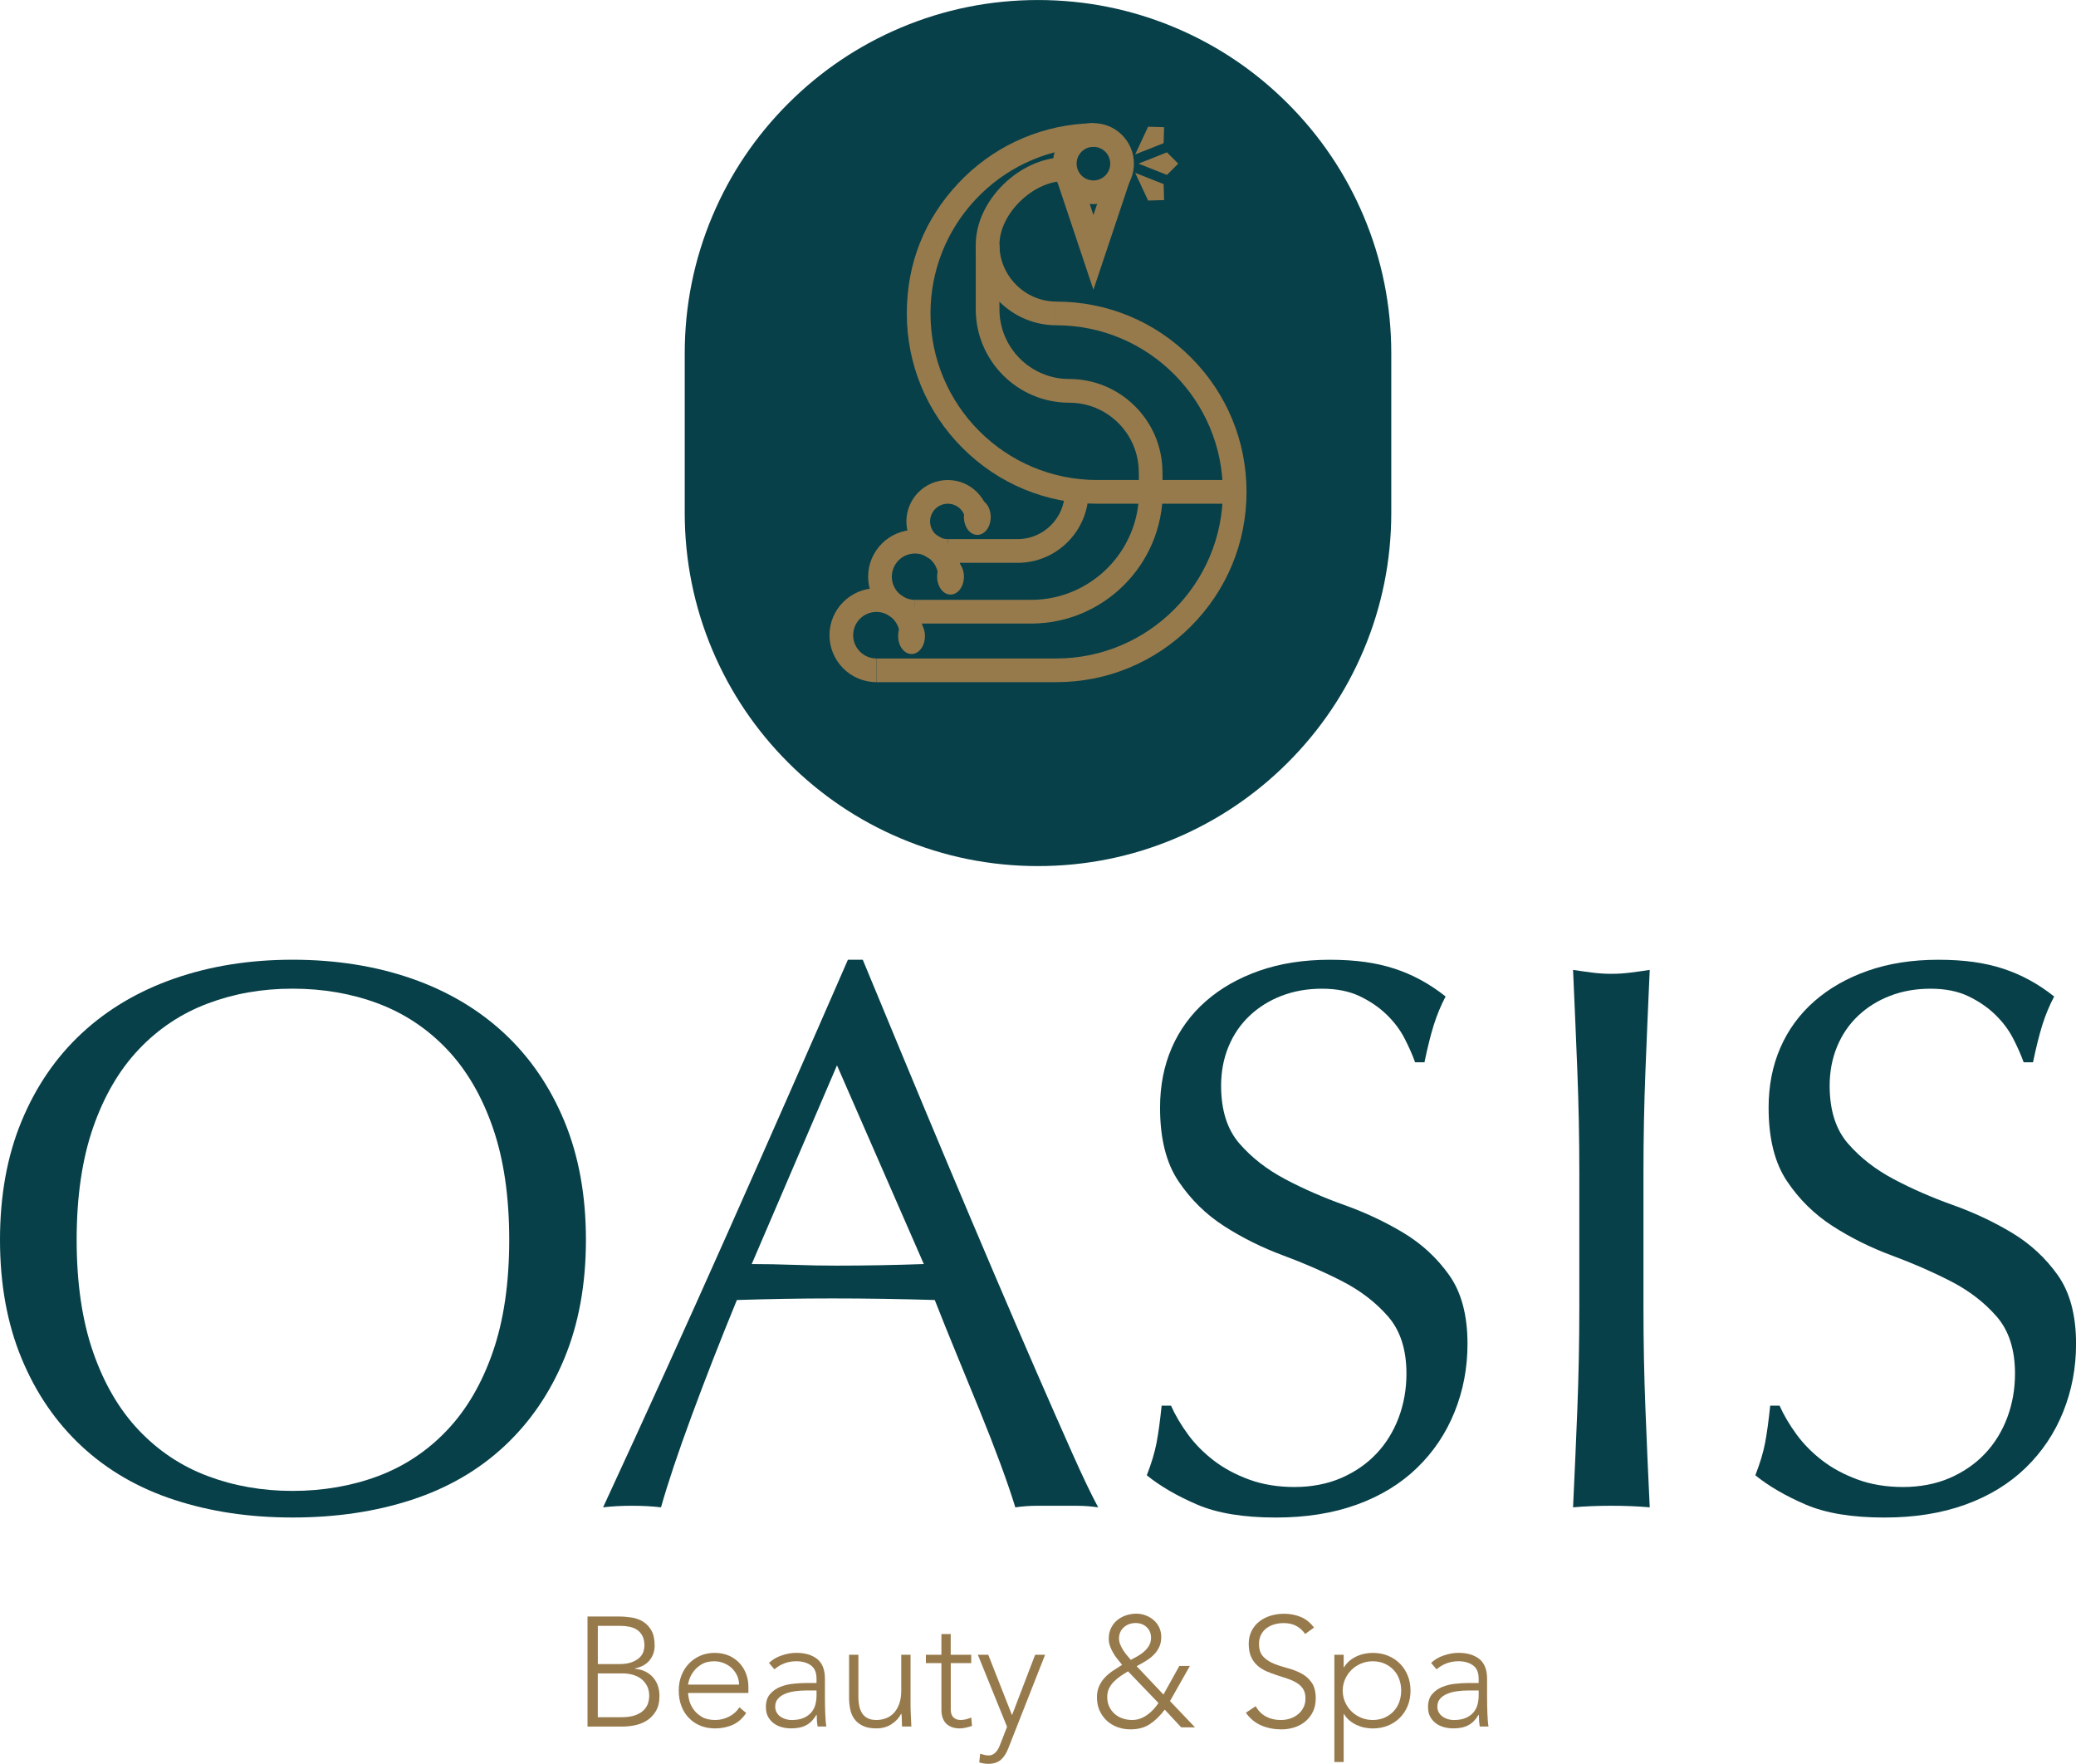 <?xml version="1.0" encoding="UTF-8"?>
<svg id="Layer_2" data-name="Layer 2" xmlns="http://www.w3.org/2000/svg" viewBox="0 0 771.58 655.47">
  <defs>
    <style>
      .cls-1 {
        fill: #074049;
      }

      .cls-2 {
        fill: #977a4c;
      }
    </style>
  </defs>
  <g id="Layer_1-2" data-name="Layer 1">
    <path class="cls-1" d="M385.79,321.85c-17.72,0-34.92-3.47-51.11-10.32-15.64-6.61-29.68-16.08-41.73-28.14-12.06-12.06-21.52-26.1-28.14-41.73-6.85-16.19-10.32-33.39-10.32-51.11v-59.24c0-17.72,3.47-34.92,10.32-51.11,6.61-15.64,16.08-29.68,28.14-41.73,12.06-12.06,26.1-21.52,41.73-28.14,16.19-6.85,33.39-10.32,51.11-10.32s34.92,3.47,51.11,10.32c15.64,6.61,29.68,16.08,41.73,28.14,12.06,12.06,21.52,26.1,28.14,41.73,6.85,16.19,10.32,33.39,10.32,51.11v59.24c0,17.72-3.47,34.92-10.32,51.11-6.61,15.64-16.08,29.68-28.14,41.73-12.06,12.06-26.1,21.52-41.73,28.14-16.19,6.85-33.39,10.32-51.11,10.32Z"/>
    <g>
      <path class="cls-1" d="M0,460.73c0-16.47,2.66-31.15,8-44.04,5.33-12.89,12.79-23.79,22.39-32.71,9.59-8.91,21.08-15.7,34.45-20.35,13.37-4.65,28-6.98,43.9-6.98s30.82,2.33,44.19,6.98c13.37,4.65,24.86,11.44,34.45,20.35,9.59,8.92,17.05,19.82,22.39,32.71,5.33,12.89,8,27.57,8,44.04s-2.67,31.16-8,44.04c-5.33,12.89-12.79,23.79-22.39,32.71-9.59,8.92-21.08,15.55-34.45,19.91-13.37,4.36-28.1,6.54-44.19,6.54s-30.53-2.18-43.9-6.54c-13.37-4.36-24.86-11-34.45-19.91-9.59-8.91-17.06-19.81-22.39-32.71-5.33-12.89-8-27.57-8-44.04ZM189.26,460.73c0-16.08-2.04-29.99-6.11-41.72-4.07-11.72-9.74-21.41-17.01-29.07-7.27-7.65-15.8-13.32-25.58-17.01-9.79-3.68-20.4-5.52-31.83-5.52s-21.76,1.84-31.54,5.52c-9.79,3.68-18.32,9.35-25.58,17.01-7.27,7.66-12.94,17.35-17.01,29.07-4.07,11.73-6.11,25.63-6.11,41.72s2.04,29.99,6.11,41.72c4.07,11.73,9.74,21.42,17.01,29.07,7.27,7.66,15.79,13.33,25.58,17.01,9.79,3.68,20.3,5.52,31.54,5.52s22.04-1.84,31.83-5.52c9.78-3.68,18.32-9.35,25.58-17.01,7.27-7.65,12.94-17.34,17.01-29.07,4.07-11.72,6.11-25.63,6.11-41.72Z"/>
      <path class="cls-1" d="M408.18,560.16c-2.72-.39-5.28-.58-7.71-.58h-15.41c-2.43,0-4.99.19-7.7.58-1.36-4.46-3.2-9.83-5.52-16.14-2.33-6.3-4.9-12.89-7.7-19.77-2.81-6.88-5.67-13.85-8.58-20.93-2.91-7.07-5.62-13.81-8.14-20.21-6.21-.19-12.5-.34-18.9-.44-6.4-.1-12.79-.15-19.19-.15-6.01,0-11.92.05-17.73.15-5.81.1-11.73.25-17.73.44-6.21,15.12-11.82,29.51-16.86,43.17-5.04,13.66-8.82,24.96-11.34,33.87-3.3-.39-6.88-.58-10.76-.58s-7.46.19-10.76.58c15.7-33.92,31.01-67.64,45.93-101.17,14.92-33.53,29.94-67.64,45.06-102.33h5.52c4.65,11.24,9.69,23.4,15.12,36.49,5.42,13.08,10.95,26.31,16.57,39.68,5.62,13.37,11.24,26.65,16.86,39.83,5.62,13.18,10.9,25.44,15.84,36.78,4.94,11.34,9.4,21.47,13.37,30.38,3.97,8.92,7.22,15.7,9.74,20.35ZM279.39,469.75c5.04,0,10.27.1,15.7.29,5.42.2,10.66.29,15.7.29,5.42,0,10.85-.05,16.28-.15,5.42-.1,10.85-.24,16.28-.44l-32.27-73.84-31.69,73.84Z"/>
      <path class="cls-1" d="M441.47,532.98c2.62,3.59,5.81,6.83,9.59,9.74,3.78,2.91,8.19,5.28,13.23,7.12,5.04,1.84,10.66,2.76,16.86,2.76s12.16-1.11,17.3-3.34c5.13-2.23,9.49-5.23,13.08-9.01,3.58-3.78,6.35-8.24,8.29-13.37,1.93-5.13,2.91-10.61,2.91-16.43,0-8.91-2.28-15.99-6.83-21.22-4.56-5.23-10.23-9.59-17.01-13.08-6.79-3.49-14.1-6.69-21.95-9.59-7.85-2.91-15.17-6.54-21.95-10.9-6.79-4.36-12.46-9.93-17.01-16.72-4.56-6.78-6.83-15.89-6.83-27.33,0-8.14,1.45-15.55,4.36-22.24,2.91-6.69,7.12-12.45,12.65-17.3,5.52-4.84,12.16-8.62,19.92-11.34,7.75-2.71,16.47-4.07,26.17-4.07s17.34,1.12,24.13,3.34c6.78,2.23,13.08,5.67,18.9,10.32-1.74,3.3-3.2,6.79-4.36,10.47-1.16,3.68-2.33,8.34-3.49,13.96h-3.49c-.97-2.71-2.28-5.67-3.92-8.87-1.65-3.2-3.88-6.15-6.69-8.87-2.81-2.71-6.16-4.99-10.03-6.83-3.88-1.84-8.53-2.76-13.96-2.76s-10.42.87-14.97,2.62c-4.56,1.74-8.53,4.22-11.92,7.41-3.39,3.2-6.01,7.03-7.85,11.48-1.84,4.46-2.76,9.3-2.76,14.54,0,9.11,2.28,16.28,6.83,21.51,4.55,5.23,10.22,9.64,17.01,13.23,6.78,3.59,14.1,6.79,21.95,9.59,7.85,2.81,15.16,6.25,21.95,10.32,6.78,4.07,12.45,9.3,17.01,15.7,4.55,6.4,6.83,14.93,6.83,25.58,0,8.92-1.6,17.35-4.8,25.29-3.2,7.95-7.85,14.88-13.95,20.79-6.11,5.91-13.57,10.47-22.39,13.66-8.82,3.2-18.85,4.8-30.09,4.8-12.02,0-21.76-1.6-29.22-4.8-7.46-3.2-13.71-6.83-18.75-10.9,1.74-4.46,2.95-8.48,3.63-12.06.68-3.58,1.31-8.19,1.89-13.81h3.49c1.55,3.49,3.63,7.03,6.25,10.61Z"/>
      <path class="cls-1" d="M586.25,398.08c-.49-12.31-1.02-24.86-1.6-37.65,2.52.39,4.94.73,7.27,1.02,2.33.29,4.65.44,6.98.44s4.65-.15,6.98-.44c2.33-.29,4.75-.63,7.27-1.02-.58,12.79-1.12,25.34-1.6,37.65-.49,12.31-.73,24.86-.73,37.65v50c0,12.79.24,25.39.73,37.79.48,12.41,1.02,24.62,1.6,36.63-4.46-.39-9.21-.58-14.25-.58s-9.79.19-14.25.58c.58-12.02,1.11-24.23,1.6-36.63.48-12.4.73-25,.73-37.79v-50c0-12.79-.25-25.34-.73-37.65Z"/>
      <path class="cls-1" d="M667.65,532.98c2.62,3.59,5.81,6.83,9.59,9.74,3.78,2.91,8.19,5.28,13.23,7.12,5.04,1.84,10.66,2.76,16.86,2.76s12.16-1.11,17.3-3.34c5.13-2.23,9.49-5.23,13.08-9.01,3.58-3.78,6.35-8.24,8.29-13.37,1.93-5.13,2.91-10.61,2.91-16.43,0-8.91-2.28-15.99-6.83-21.22-4.56-5.23-10.23-9.59-17.01-13.08-6.79-3.49-14.1-6.69-21.95-9.59-7.85-2.91-15.17-6.54-21.95-10.9-6.79-4.36-12.46-9.93-17.01-16.72-4.56-6.78-6.83-15.89-6.83-27.33,0-8.14,1.45-15.55,4.36-22.24,2.91-6.69,7.12-12.45,12.65-17.3,5.52-4.84,12.16-8.62,19.92-11.34,7.75-2.71,16.47-4.07,26.17-4.07s17.34,1.12,24.13,3.34c6.78,2.23,13.08,5.67,18.9,10.32-1.74,3.3-3.2,6.79-4.36,10.47-1.16,3.68-2.33,8.34-3.49,13.96h-3.49c-.97-2.71-2.28-5.67-3.92-8.87-1.65-3.2-3.88-6.15-6.69-8.87-2.81-2.71-6.16-4.99-10.03-6.83-3.88-1.84-8.53-2.76-13.96-2.76s-10.42.87-14.97,2.62c-4.56,1.74-8.53,4.22-11.92,7.41-3.39,3.2-6.01,7.03-7.85,11.48-1.84,4.46-2.76,9.3-2.76,14.54,0,9.11,2.28,16.28,6.83,21.51,4.55,5.23,10.22,9.64,17.01,13.23,6.78,3.59,14.1,6.79,21.95,9.59,7.85,2.81,15.16,6.25,21.95,10.32,6.78,4.07,12.45,9.3,17.01,15.7,4.55,6.4,6.83,14.93,6.83,25.58,0,8.92-1.6,17.35-4.8,25.29-3.2,7.95-7.85,14.88-13.95,20.79-6.11,5.91-13.57,10.47-22.39,13.66-8.82,3.2-18.85,4.8-30.09,4.8-12.02,0-21.76-1.6-29.22-4.8-7.46-3.2-13.71-6.83-18.75-10.9,1.74-4.46,2.95-8.48,3.63-12.06.68-3.58,1.31-8.19,1.89-13.81h3.49c1.55,3.49,3.63,7.03,6.25,10.61Z"/>
    </g>
    <g>
      <path class="cls-2" d="M218.37,600.73h11.78c1.54,0,3.1.13,4.68.38,1.58.25,2.99.77,4.24,1.56,1.25.79,2.27,1.89,3.06,3.29.79,1.41,1.18,3.26,1.18,5.57,0,2.08-.62,3.89-1.85,5.43-1.23,1.54-3.06,2.56-5.49,3.06v.12c1.35.12,2.58.43,3.7.95,1.12.52,2.08,1.21,2.89,2.08.81.87,1.43,1.9,1.88,3.09.44,1.19.66,2.5.66,3.93,0,2.35-.45,4.26-1.36,5.75-.91,1.48-2.04,2.65-3.41,3.49-1.37.85-2.85,1.42-4.45,1.73-1.6.31-3.09.46-4.47.46h-13.05v-40.88ZM222.18,618.4h7.91c1.96,0,3.56-.24,4.79-.72,1.23-.48,2.19-1.07,2.89-1.76.69-.69,1.15-1.43,1.39-2.22.23-.79.35-1.51.35-2.17,0-1.42-.24-2.61-.72-3.55-.48-.94-1.13-1.69-1.93-2.25-.81-.56-1.75-.95-2.83-1.18-1.08-.23-2.21-.35-3.41-.35h-8.43v14.2ZM222.18,638.15h8.72c2.23,0,4.03-.27,5.4-.81,1.37-.54,2.42-1.21,3.15-2.02.73-.81,1.22-1.66,1.47-2.57.25-.9.38-1.72.38-2.45,0-1.5-.29-2.79-.87-3.87-.58-1.08-1.33-1.95-2.25-2.63-.92-.67-1.97-1.16-3.15-1.47-1.17-.31-2.36-.46-3.55-.46h-9.3v16.28Z"/>
      <path class="cls-2" d="M277.32,636.59c-1.35,2.04-3.01,3.5-5,4.39s-4.17,1.33-6.55,1.33c-2.04,0-3.89-.35-5.54-1.04-1.66-.69-3.08-1.66-4.27-2.92-1.19-1.25-2.11-2.73-2.74-4.45-.64-1.71-.95-3.61-.95-5.69s.33-3.85.98-5.54c.65-1.69,1.58-3.17,2.77-4.42,1.19-1.25,2.6-2.23,4.22-2.94,1.62-.71,3.41-1.07,5.37-1.07s3.84.36,5.4,1.07c1.56.71,2.87,1.66,3.93,2.83,1.06,1.17,1.86,2.51,2.4,4.01.54,1.5.81,3.02.81,4.56v2.43h-22.4c0,.73.14,1.67.43,2.8.29,1.14.82,2.24,1.59,3.32.77,1.08,1.8,2,3.09,2.77,1.29.77,2.95,1.15,4.99,1.15,1.77,0,3.48-.42,5.14-1.27,1.65-.85,2.92-2,3.81-3.46l2.54,2.14ZM274.67,626.02c0-1.19-.24-2.31-.72-3.35-.48-1.04-1.14-1.95-1.96-2.74-.83-.79-1.81-1.41-2.94-1.88-1.14-.46-2.34-.69-3.61-.69-1.89,0-3.46.39-4.71,1.15-1.25.77-2.24,1.66-2.97,2.66-.73,1-1.25,1.97-1.56,2.92-.31.94-.46,1.59-.46,1.93h18.94Z"/>
      <path class="cls-2" d="M306.6,630.41c0,1.31,0,2.48.03,3.52.02,1.04.05,2,.09,2.89.04.89.09,1.71.14,2.48.06.77.14,1.54.26,2.31h-3.23c-.23-1.31-.35-2.75-.35-4.33h-.12c-1,1.73-2.24,3-3.72,3.81-1.48.81-3.36,1.21-5.63,1.21-1.16,0-2.29-.14-3.41-.43-1.12-.29-2.12-.75-3-1.39s-1.61-1.45-2.17-2.45c-.56-1-.84-2.21-.84-3.64,0-2.04.52-3.66,1.56-4.85,1.04-1.19,2.32-2.09,3.84-2.69,1.52-.6,3.14-.98,4.85-1.15s3.22-.26,4.53-.26h4.04v-1.62c0-2.31-.71-3.96-2.14-4.97-1.42-1-3.21-1.5-5.37-1.5-3.08,0-5.79,1-8.14,3l-2.02-2.37c1.27-1.23,2.85-2.17,4.74-2.8,1.89-.64,3.7-.95,5.43-.95,3.23,0,5.81.76,7.74,2.28,1.92,1.52,2.89,3.98,2.89,7.36v6.52ZM299.67,628.21c-1.46,0-2.88.1-4.24.29-1.37.19-2.6.52-3.7.98-1.1.46-1.97,1.08-2.63,1.85-.66.77-.98,1.73-.98,2.89,0,.81.18,1.53.55,2.17.37.64.84,1.15,1.42,1.56.58.4,1.22.71,1.93.92.71.21,1.43.32,2.17.32,1.85,0,3.37-.27,4.56-.81,1.19-.54,2.15-1.24,2.86-2.11.71-.87,1.2-1.85,1.47-2.94.27-1.1.4-2.2.4-3.32v-1.79h-3.81Z"/>
      <path class="cls-2" d="M338.41,634.1c0,.5.02,1.11.06,1.82.04.71.07,1.43.09,2.17.02.73.05,1.42.09,2.05.04.64.06,1.13.06,1.47h-3.46c-.04-1-.07-1.96-.09-2.89-.02-.92-.07-1.52-.14-1.79h-.17c-.69,1.46-1.85,2.72-3.46,3.78s-3.5,1.59-5.66,1.59-3.78-.33-5.11-.98c-1.33-.65-2.37-1.51-3.12-2.57-.75-1.06-1.26-2.28-1.53-3.67-.27-1.39-.4-2.81-.4-4.27v-15.88h3.46v15.71c0,1.08.1,2.13.29,3.15.19,1.02.53,1.93,1.01,2.74.48.81,1.15,1.45,2.02,1.93.87.48,1.99.72,3.38.72,1.27,0,2.47-.22,3.61-.66,1.13-.44,2.12-1.12,2.94-2.02.83-.9,1.48-2.04,1.96-3.41.48-1.37.72-2.97.72-4.82v-13.34h3.46v19.17Z"/>
      <path class="cls-2" d="M360.99,618.05h-7.62v17.38c0,1.19.33,2.12.98,2.77.65.65,1.56.98,2.71.98.65,0,1.32-.09,1.99-.26.67-.17,1.32-.39,1.93-.66l.29,3.12c-.66.23-1.41.44-2.25.64-.85.19-1.6.29-2.25.29-1.23,0-2.29-.18-3.18-.55-.89-.37-1.6-.86-2.14-1.47-.54-.62-.93-1.34-1.18-2.17-.25-.83-.38-1.72-.38-2.69v-17.38h-5.77v-3.12h5.77v-7.68h3.46v7.68h7.62v3.12Z"/>
      <path class="cls-2" d="M374.68,649.87c-.66,1.73-1.56,3.1-2.71,4.1-1.16,1-2.7,1.5-4.62,1.5-.58,0-1.16-.05-1.73-.14-.58-.1-1.14-.22-1.67-.38l.35-3.23c.5.15,1.01.3,1.53.43.52.13,1.05.2,1.59.2.62,0,1.16-.14,1.65-.4.48-.27.89-.62,1.24-1.04.35-.42.64-.9.9-1.42.25-.52.47-1.05.66-1.59l2.42-6.18-10.86-26.79h3.87l8.83,22.46,8.6-22.46h3.7l-13.74,34.93Z"/>
      <path class="cls-2" d="M432.42,629.72l5.89-10.62h3.93l-7.39,13.05,9.3,9.76h-5.14l-6.12-6.58c-1.66,2.23-3.47,4.01-5.46,5.34-1.98,1.33-4.4,1.99-7.25,1.99-1.73,0-3.36-.28-4.88-.84-1.52-.56-2.84-1.36-3.96-2.4-1.12-1.04-2-2.29-2.66-3.75-.66-1.46-.98-3.1-.98-4.91,0-1.58.27-2.96.81-4.16.54-1.19,1.24-2.25,2.11-3.18s1.86-1.76,2.97-2.51c1.12-.75,2.27-1.49,3.46-2.22-.58-.69-1.16-1.42-1.76-2.17-.6-.75-1.13-1.53-1.59-2.34-.46-.81-.85-1.65-1.16-2.51-.31-.87-.46-1.76-.46-2.69,0-1.46.28-2.77.84-3.93.56-1.15,1.31-2.13,2.25-2.92.94-.79,2.04-1.4,3.29-1.82,1.25-.42,2.55-.64,3.9-.64,1.19,0,2.35.21,3.46.64,1.12.42,2.11,1.01,2.97,1.76.87.75,1.55,1.66,2.05,2.71.5,1.06.75,2.24.75,3.55,0,1.46-.26,2.73-.78,3.81-.52,1.08-1.21,2.04-2.08,2.89-.87.85-1.84,1.6-2.92,2.25-1.08.66-2.19,1.29-3.35,1.91l9.93,10.51ZM419.25,621.11c-.92.54-1.84,1.12-2.74,1.73-.91.62-1.73,1.3-2.48,2.05-.75.75-1.36,1.6-1.82,2.54-.46.94-.69,2.01-.69,3.2,0,1.31.24,2.48.72,3.52.48,1.04,1.13,1.93,1.96,2.69.83.75,1.81,1.33,2.94,1.73,1.13.4,2.34.61,3.61.61,1.08,0,2.09-.17,3.03-.52.94-.35,1.82-.81,2.63-1.39.81-.58,1.56-1.24,2.25-1.99.69-.75,1.33-1.55,1.91-2.4l-11.32-11.78ZM422.08,603.15c-1.73,0-3.2.53-4.39,1.59-1.19,1.06-1.79,2.45-1.79,4.19,0,.69.14,1.41.43,2.14.29.73.65,1.44,1.1,2.14.44.69.92,1.35,1.44,1.96.52.62.99,1.17,1.42,1.67.81-.42,1.65-.88,2.54-1.39.89-.5,1.69-1.08,2.43-1.73.73-.65,1.34-1.39,1.82-2.22.48-.83.72-1.78.72-2.86,0-1.62-.54-2.94-1.62-3.96-1.08-1.02-2.45-1.53-4.1-1.53Z"/>
      <path class="cls-2" d="M466.66,634.05c1,1.73,2.3,3.02,3.9,3.87,1.6.85,3.42,1.27,5.46,1.27,1.27,0,2.46-.19,3.58-.58,1.12-.38,2.09-.92,2.92-1.62.83-.69,1.48-1.53,1.96-2.51.48-.98.72-2.09.72-3.32,0-1.42-.3-2.6-.89-3.52-.6-.92-1.4-1.68-2.4-2.28-1-.6-2.13-1.11-3.38-1.53-1.25-.42-2.54-.85-3.87-1.27-1.33-.42-2.62-.9-3.87-1.44-1.25-.54-2.38-1.24-3.38-2.11-1-.87-1.8-1.95-2.4-3.26-.6-1.31-.9-2.93-.9-4.85,0-1.81.36-3.42,1.07-4.82.71-1.4,1.67-2.58,2.89-3.52,1.21-.94,2.61-1.65,4.19-2.14,1.58-.48,3.23-.72,4.97-.72,2.23,0,4.3.4,6.21,1.18,1.91.79,3.55,2.11,4.94,3.96l-3.29,2.37c-.96-1.35-2.09-2.36-3.38-3.03-1.29-.67-2.82-1.01-4.59-1.01-1.23,0-2.41.16-3.52.49-1.12.33-2.09.81-2.92,1.44s-1.49,1.43-1.99,2.4c-.5.96-.75,2.1-.75,3.41,0,2.04.52,3.61,1.56,4.71,1.04,1.1,2.34,1.96,3.9,2.6,1.56.64,3.25,1.19,5.08,1.67,1.83.48,3.52,1.13,5.08,1.93,1.56.81,2.86,1.93,3.9,3.38,1.04,1.44,1.56,3.44,1.56,5.98,0,1.85-.35,3.48-1.04,4.91-.69,1.42-1.63,2.63-2.8,3.61-1.17.98-2.53,1.72-4.07,2.22-1.54.5-3.14.75-4.79.75-2.69,0-5.18-.47-7.45-1.42-2.27-.94-4.22-2.53-5.83-4.76l3.64-2.43Z"/>
      <path class="cls-2" d="M495.94,614.93h3.46v4.68h.12c.54-.92,1.21-1.72,2.02-2.4.81-.67,1.68-1.23,2.63-1.67.94-.44,1.93-.77,2.97-.98,1.04-.21,2.06-.32,3.06-.32,2.04,0,3.92.35,5.63,1.04,1.71.69,3.19,1.67,4.45,2.92,1.25,1.25,2.22,2.73,2.92,4.45.69,1.71,1.04,3.59,1.04,5.63s-.35,3.92-1.04,5.63c-.69,1.71-1.67,3.2-2.92,4.45-1.25,1.25-2.73,2.22-4.45,2.92-1.71.69-3.59,1.04-5.63,1.04-1,0-2.02-.11-3.06-.32-1.04-.21-2.03-.54-2.97-.98-.94-.44-1.82-1-2.63-1.67-.81-.67-1.48-1.47-2.02-2.4h-.12v17.84h-3.46v-39.84ZM499.05,628.27c0,1.5.29,2.92.87,4.24.58,1.33,1.37,2.48,2.37,3.46,1,.98,2.17,1.76,3.52,2.34,1.35.58,2.81.87,4.39.87s3.08-.29,4.39-.87c1.31-.58,2.43-1.36,3.35-2.34.92-.98,1.63-2.14,2.11-3.46.48-1.33.72-2.74.72-4.24s-.24-2.92-.72-4.24c-.48-1.33-1.18-2.48-2.11-3.46s-2.04-1.76-3.35-2.34c-1.31-.58-2.77-.87-4.39-.87s-3.04.29-4.39.87c-1.35.58-2.52,1.36-3.52,2.34-1,.98-1.79,2.14-2.37,3.46-.58,1.33-.87,2.74-.87,4.24Z"/>
      <path class="cls-2" d="M552.7,630.41c0,1.31,0,2.48.03,3.52.02,1.04.05,2,.09,2.89.04.89.09,1.71.14,2.48.06.77.14,1.54.26,2.31h-3.23c-.23-1.31-.35-2.75-.35-4.33h-.12c-1,1.73-2.24,3-3.72,3.81-1.48.81-3.36,1.21-5.63,1.21-1.16,0-2.29-.14-3.41-.43-1.12-.29-2.12-.75-3-1.39s-1.61-1.45-2.17-2.45c-.56-1-.84-2.21-.84-3.64,0-2.04.52-3.66,1.56-4.85,1.04-1.19,2.32-2.09,3.84-2.69,1.52-.6,3.14-.98,4.85-1.15s3.22-.26,4.53-.26h4.04v-1.62c0-2.31-.71-3.96-2.14-4.97-1.42-1-3.21-1.5-5.37-1.5-3.08,0-5.79,1-8.14,3l-2.02-2.37c1.27-1.23,2.85-2.17,4.74-2.8,1.89-.64,3.7-.95,5.43-.95,3.23,0,5.81.76,7.74,2.28,1.92,1.52,2.89,3.98,2.89,7.36v6.52ZM545.77,628.21c-1.46,0-2.88.1-4.24.29-1.37.19-2.6.52-3.7.98-1.1.46-1.97,1.08-2.63,1.85-.66.77-.98,1.73-.98,2.89,0,.81.18,1.53.55,2.17.37.64.84,1.15,1.42,1.56.58.4,1.22.71,1.93.92.71.21,1.43.32,2.17.32,1.85,0,3.37-.27,4.56-.81,1.19-.54,2.15-1.24,2.86-2.11.71-.87,1.2-1.85,1.47-2.94.27-1.1.4-2.2.4-3.32v-1.79h-3.81Z"/>
    </g>
    <g>
      <polygon class="cls-2" points="423.14 60.81 433.71 56.61 437.9 60.81 433.71 65 423.14 60.81"/>
      <polygon class="cls-2" points="421.91 64.23 432.48 68.42 432.65 74.35 426.72 74.53 421.91 64.23"/>
      <polygon class="cls-2" points="421.91 57.39 432.48 53.2 432.65 47.26 426.72 47.09 421.91 57.39"/>
      <path class="cls-2" d="M458.89,187.19h-51.15c-18.89,0-36.65-7.36-50-20.71-13.36-13.36-20.71-31.11-20.71-50s6.78-35.18,19.08-48.32c12.25-13.08,28.81-20.97,46.62-22.22,1.23-.09,2.49-.14,3.73-.16l.16,8.8c-1.09.02-2.19.07-3.27.14-15.6,1.09-30.09,8-40.81,19.45-10.77,11.51-16.71,26.53-16.71,42.3,0,34.14,27.77,61.91,61.91,61.91h51.15v8.8Z"/>
      <path class="cls-2" d="M392.58,253.5h-66.83v-8.8h66.83c34.14,0,61.91-27.77,61.91-61.91s-27.77-61.91-61.91-61.91v-8.8c18.89,0,36.65,7.36,50,20.71,13.36,13.36,20.71,31.11,20.71,50s-7.36,36.65-20.71,50c-13.36,13.36-31.11,20.71-50,20.71Z"/>
      <path class="cls-2" d="M392.58,120.87c-16.5,0-29.92-13.42-29.92-29.92s16.39-32.48,33.08-32.48v8.8c-11.8,0-24.28,12.17-24.28,23.68s9.47,21.11,21.11,21.11v8.8Z"/>
      <path class="cls-2" d="M325.74,253.5c-9.62,0-17.45-7.83-17.45-17.45s7.83-17.45,17.45-17.45,17.45,7.83,17.45,17.45h-8.8c0-4.77-3.88-8.65-8.65-8.65s-8.65,3.88-8.65,8.65,3.88,8.65,8.65,8.65v8.8Z"/>
      <path class="cls-2" d="M340.07,231.72c-9.6,0-17.41-7.81-17.41-17.41s7.81-17.41,17.41-17.41,17.41,7.81,17.41,17.41h-8.8c0-4.75-3.86-8.61-8.61-8.61s-8.61,3.86-8.61,8.61,3.86,8.61,8.61,8.61v8.8Z"/>
      <path class="cls-2" d="M352.26,209.15c-8.48,0-15.38-6.9-15.38-15.38s6.9-15.38,15.38-15.38,15.38,6.9,15.38,15.38h-8.8c0-3.63-2.95-6.58-6.58-6.58s-6.58,2.95-6.58,6.58,2.95,6.58,6.58,6.58v8.8Z"/>
      <path class="cls-2" d="M378.19,209.15h-25.93v-8.8h25.93c9.68,0,17.56-7.88,17.56-17.56h8.8c0,14.54-11.83,26.37-26.37,26.37Z"/>
      <path class="cls-2" d="M383.21,231.72h-43.14v-8.8h43.14c22.13,0,40.13-18,40.13-40.13h8.8c0,26.98-21.95,48.94-48.94,48.94Z"/>
      <path class="cls-2" d="M406.39,75.86c-8.3,0-15.05-6.75-15.05-15.05s6.75-15.05,15.05-15.05,15.05,6.75,15.05,15.05-6.75,15.05-15.05,15.05ZM406.39,54.56c-3.45,0-6.25,2.8-6.25,6.25s2.8,6.25,6.25,6.25,6.25-2.8,6.25-6.25-2.8-6.25-6.25-6.25Z"/>
      <polygon class="cls-2" points="406.39 107.68 392.92 67.41 401.27 64.61 406.39 79.92 411.51 64.62 419.86 67.41 406.39 107.68"/>
      <ellipse class="cls-2" cx="363.24" cy="192.14" rx="4.98" ry="6.64"/>
      <ellipse class="cls-2" cx="353.28" cy="214.31" rx="4.98" ry="6.64"/>
      <ellipse class="cls-2" cx="338.79" cy="236.4" rx="4.98" ry="6.64"/>
      <path class="cls-2" d="M423.34,182.84l-.09-7.62c-.08-6.86-2.82-13.29-7.69-18.1-4.88-4.82-11.34-7.47-18.2-7.47-19.13,0-34.7-15.57-34.7-34.7v-23.99h8.8v23.99c0,14.28,11.62,25.89,25.89,25.89,9.19,0,17.85,3.56,24.38,10.01,6.54,6.46,10.2,15.07,10.31,24.26l.09,7.62-8.8.11Z"/>
    </g>
  </g>
</svg>